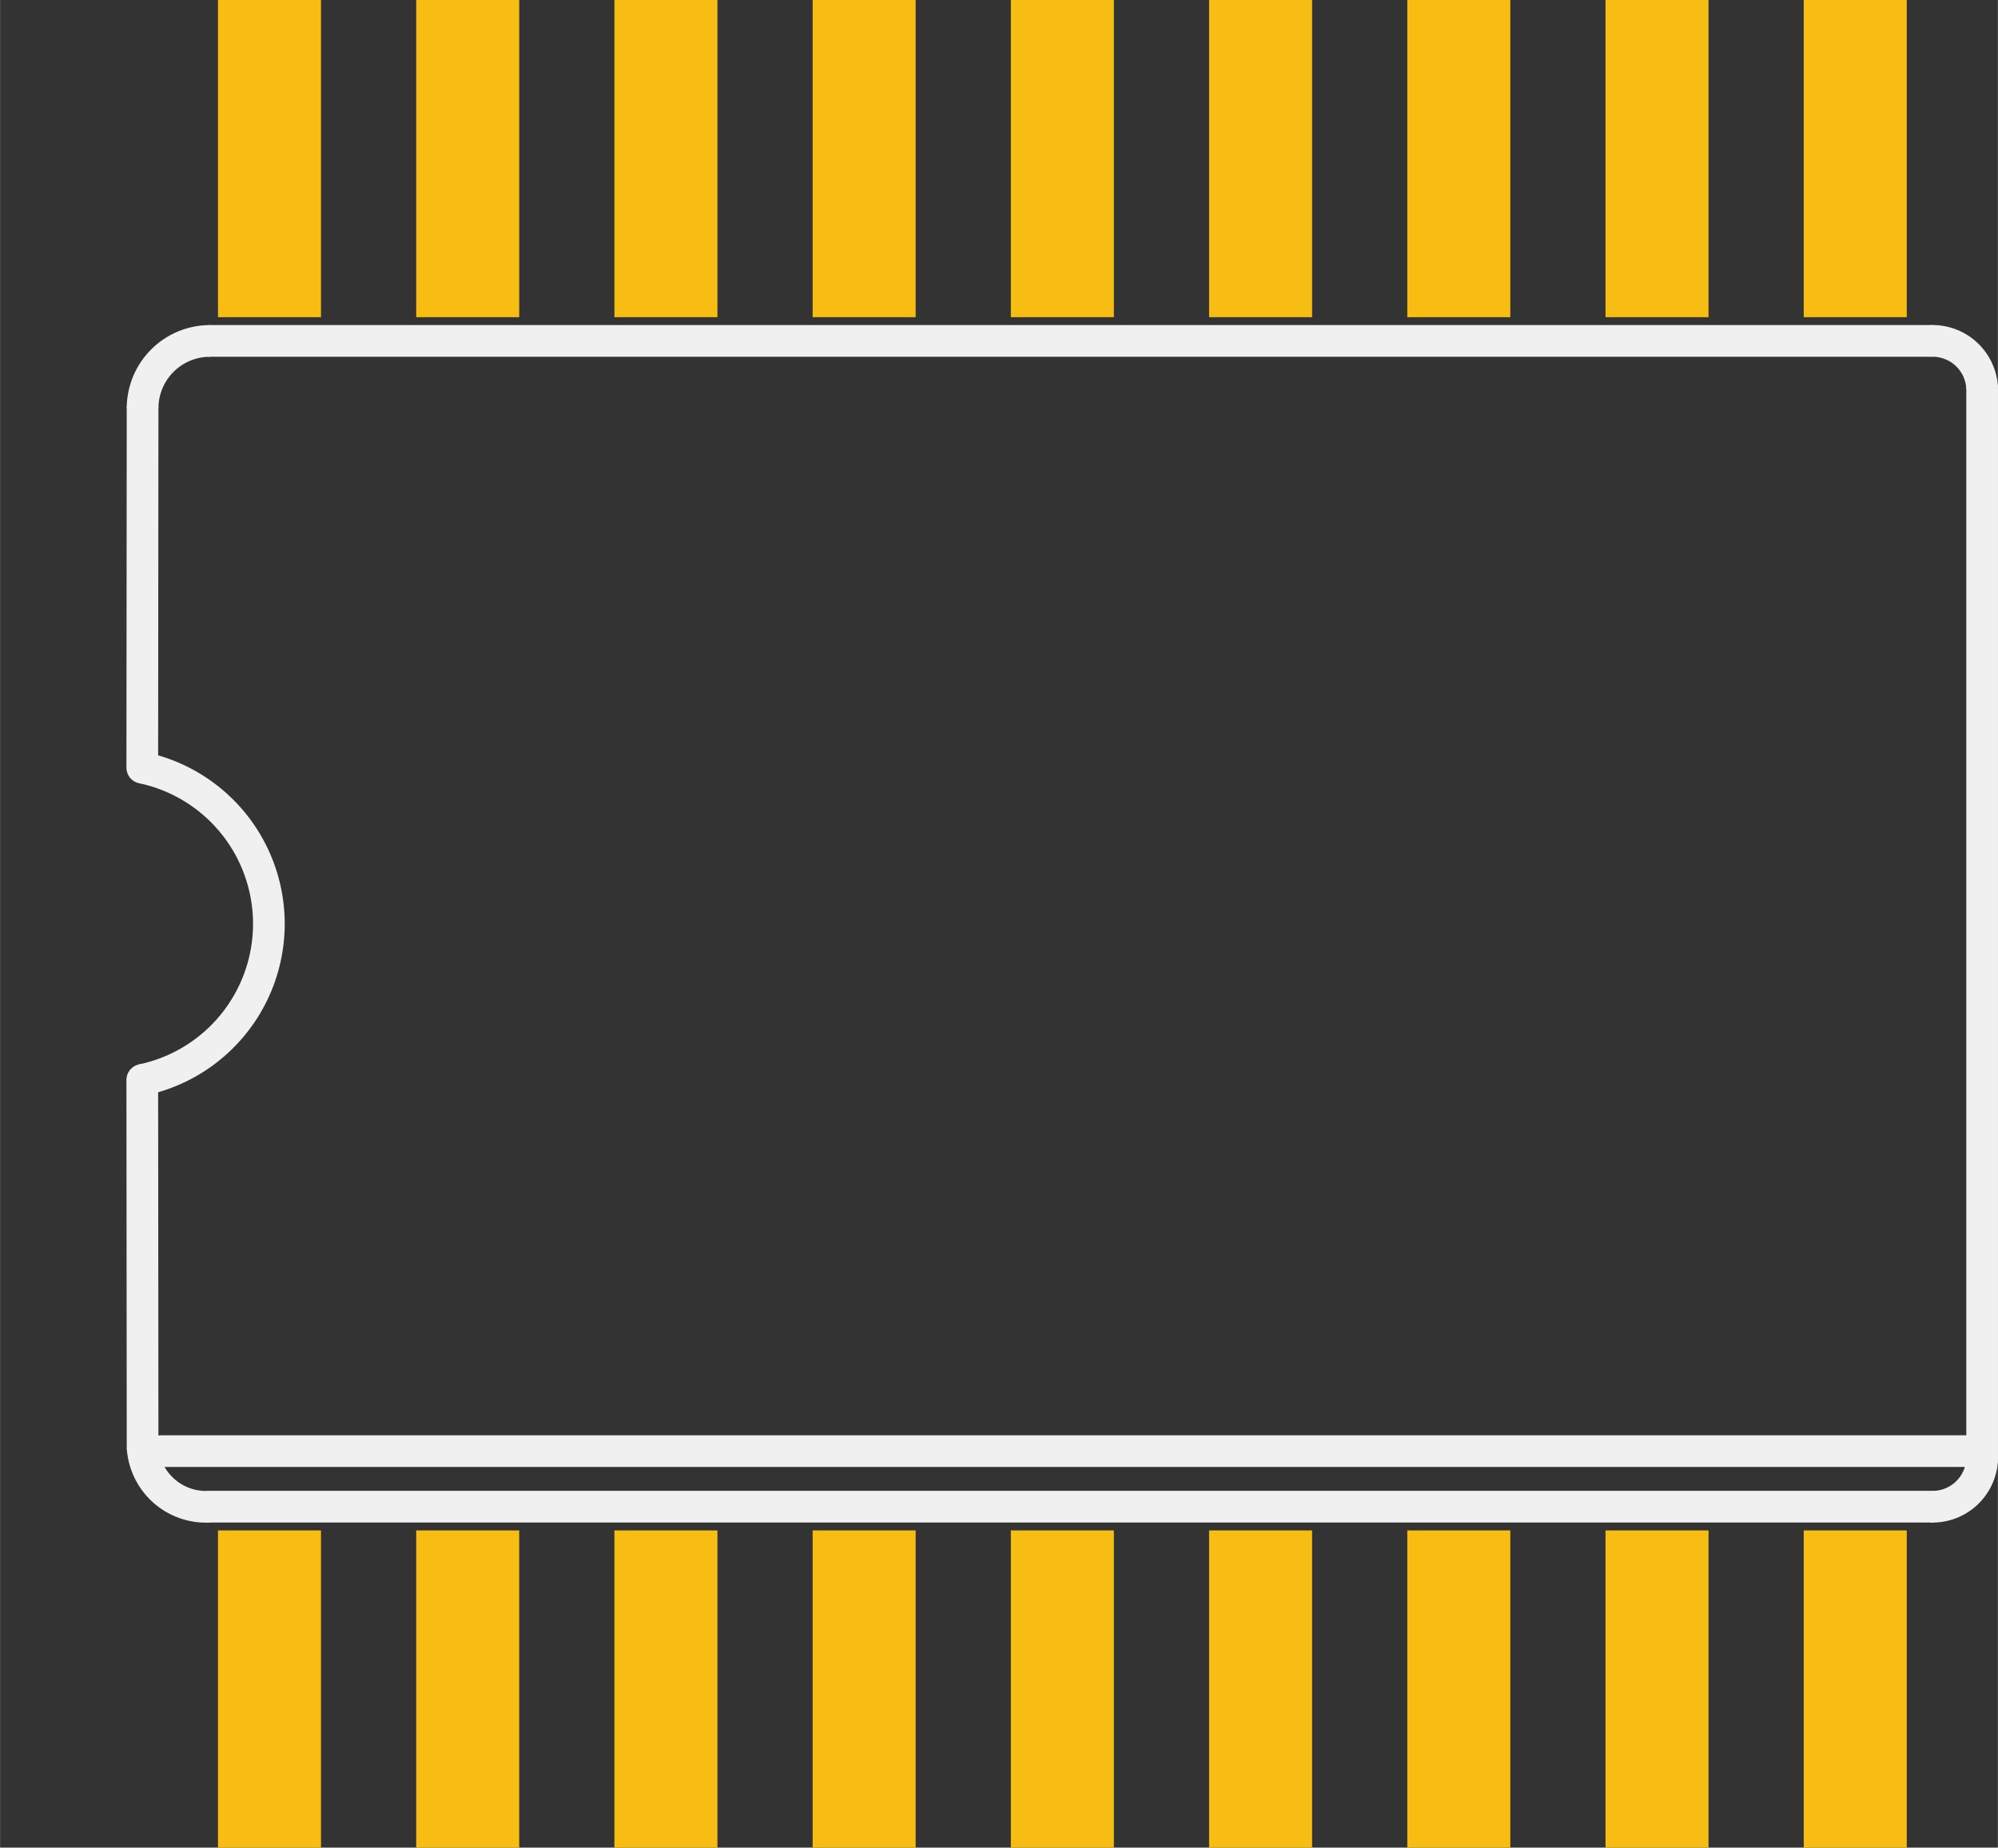<?xml version='1.0' encoding='UTF-8' standalone='no'?>
<!-- Created with Fritzing (http://www.fritzing.org/) -->
<svg xmlns:svg='http://www.w3.org/2000/svg' xmlns='http://www.w3.org/2000/svg' version='1.2' baseProfile='tiny' x='0in' y='0in' width='0.504in' height='0.466in' viewBox='0 0 12.8 11.836' >
<rect x="0" y="0" width="12.8" height="11.836" fill="#333333" stroke="none"/>
<g id='copper1'>
<rect id='connector0pad' connectorname='1' x='1.396' y='9.804' width='0.66' height='2.032' stroke='none' stroke-width='0' fill='#F7BD13' stroke-linecap='round'/>
<rect id='connector1pad' connectorname='2' x='2.666' y='9.804' width='0.66' height='2.032' stroke='none' stroke-width='0' fill='#F7BD13' stroke-linecap='round'/>
<rect id='connector2pad' connectorname='3' x='3.936' y='9.804' width='0.66' height='2.032' stroke='none' stroke-width='0' fill='#F7BD13' stroke-linecap='round'/>
<rect id='connector3pad' connectorname='4' x='5.206' y='9.804' width='0.66' height='2.032' stroke='none' stroke-width='0' fill='#F7BD13' stroke-linecap='round'/>
<rect id='connector4pad' connectorname='5' x='6.476' y='9.804' width='0.66' height='2.032' stroke='none' stroke-width='0' fill='#F7BD13' stroke-linecap='round'/>
<rect id='connector5pad' connectorname='6' x='7.746' y='9.804' width='0.66' height='2.032' stroke='none' stroke-width='0' fill='#F7BD13' stroke-linecap='round'/>
<rect id='connector6pad' connectorname='7' x='9.016' y='9.804' width='0.66' height='2.032' stroke='none' stroke-width='0' fill='#F7BD13' stroke-linecap='round'/>
<rect id='connector7pad' connectorname='8' x='10.286' y='9.804' width='0.66' height='2.032' stroke='none' stroke-width='0' fill='#F7BD13' stroke-linecap='round'/>
<rect id='connector8pad' connectorname='11' x='10.286' y='0' width='0.66' height='2.032' stroke='none' stroke-width='0' fill='#F7BD13' stroke-linecap='round'/>
<rect id='connector9pad' connectorname='12' x='9.016' y='0' width='0.66' height='2.032' stroke='none' stroke-width='0' fill='#F7BD13' stroke-linecap='round'/>
<rect id='connector10pad' connectorname='13' x='7.746' y='0' width='0.66' height='2.032' stroke='none' stroke-width='0' fill='#F7BD13' stroke-linecap='round'/>
<rect id='connector11pad' connectorname='14' x='6.476' y='0' width='0.66' height='2.032' stroke='none' stroke-width='0' fill='#F7BD13' stroke-linecap='round'/>
<rect id='connector12pad' connectorname='15' x='5.206' y='0' width='0.66' height='2.032' stroke='none' stroke-width='0' fill='#F7BD13' stroke-linecap='round'/>
<rect id='connector13pad' connectorname='16' x='3.936' y='0' width='0.66' height='2.032' stroke='none' stroke-width='0' fill='#F7BD13' stroke-linecap='round'/>
<rect id='connector14pad' connectorname='17' x='2.666' y='0' width='0.66' height='2.032' stroke='none' stroke-width='0' fill='#F7BD13' stroke-linecap='round'/>
<rect id='connector15pad' connectorname='18' x='1.396' y='0' width='0.66' height='2.032' stroke='none' stroke-width='0' fill='#F7BD13' stroke-linecap='round'/>
<rect id='connector16pad' connectorname='9' x='11.556' y='9.804' width='0.66' height='2.032' stroke='none' stroke-width='0' fill='#F7BD13' stroke-linecap='round'/>
<rect id='connector17pad' connectorname='10' x='11.556' y='0' width='0.66' height='2.032' stroke='none' stroke-width='0' fill='#F7BD13' stroke-linecap='round'/>
<g id='copper0'>
</g>
</g>
<g id='silkscreen'>
<line x1='12.369' y1='2.184' x2='1.345' y2='2.184' stroke='#f0f0f0' stroke-width='0.203' stroke-linecap='round'/>
<path fill='none' d='M12.369,9.652 A0.318,0.318 0 0 0 12.699,9.347' stroke-width='0.203' stroke='#f0f0f0' />
<path fill='none' d='M0.913,2.616 A0.432,0.432 0 0 1 1.345,2.184' stroke-width='0.203' stroke='#f0f0f0' />
<path fill='none' d='M12.369,2.184 A0.318,0.318 0 0 1 12.699,2.489' stroke-width='0.203' stroke='#f0f0f0' />
<path fill='none' d='M0.913,9.271 A0.407,0.407 0 0 0 1.345,9.652' stroke-width='0.203' stroke='#f0f0f0' />
<line x1='1.345' y1='9.652' x2='12.369' y2='9.652' stroke='#f0f0f0' stroke-width='0.203' stroke-linecap='round'/>
<line x1='12.699' y1='9.347' x2='12.699' y2='2.489' stroke='#f0f0f0' stroke-width='0.203' stroke-linecap='round'/>
<line x1='0.913' y1='2.616' x2='0.911' y2='4.918' stroke='#f0f0f0' stroke-width='0.203' stroke-linecap='round'/>
<line x1='0.911' y1='6.918' x2='0.913' y2='9.271' stroke='#f0f0f0' stroke-width='0.203' stroke-linecap='round'/>
<line x1='1.034' y1='9.296' x2='12.623' y2='9.296' stroke='#f0f0f0' stroke-width='0.203' stroke-linecap='round'/>
<path fill='none' d='M0.911,4.918 A1.022,1.022 0 0 1 0.911,6.918' stroke-width='0.203' stroke='#f0f0f0' />
</g>
</svg>